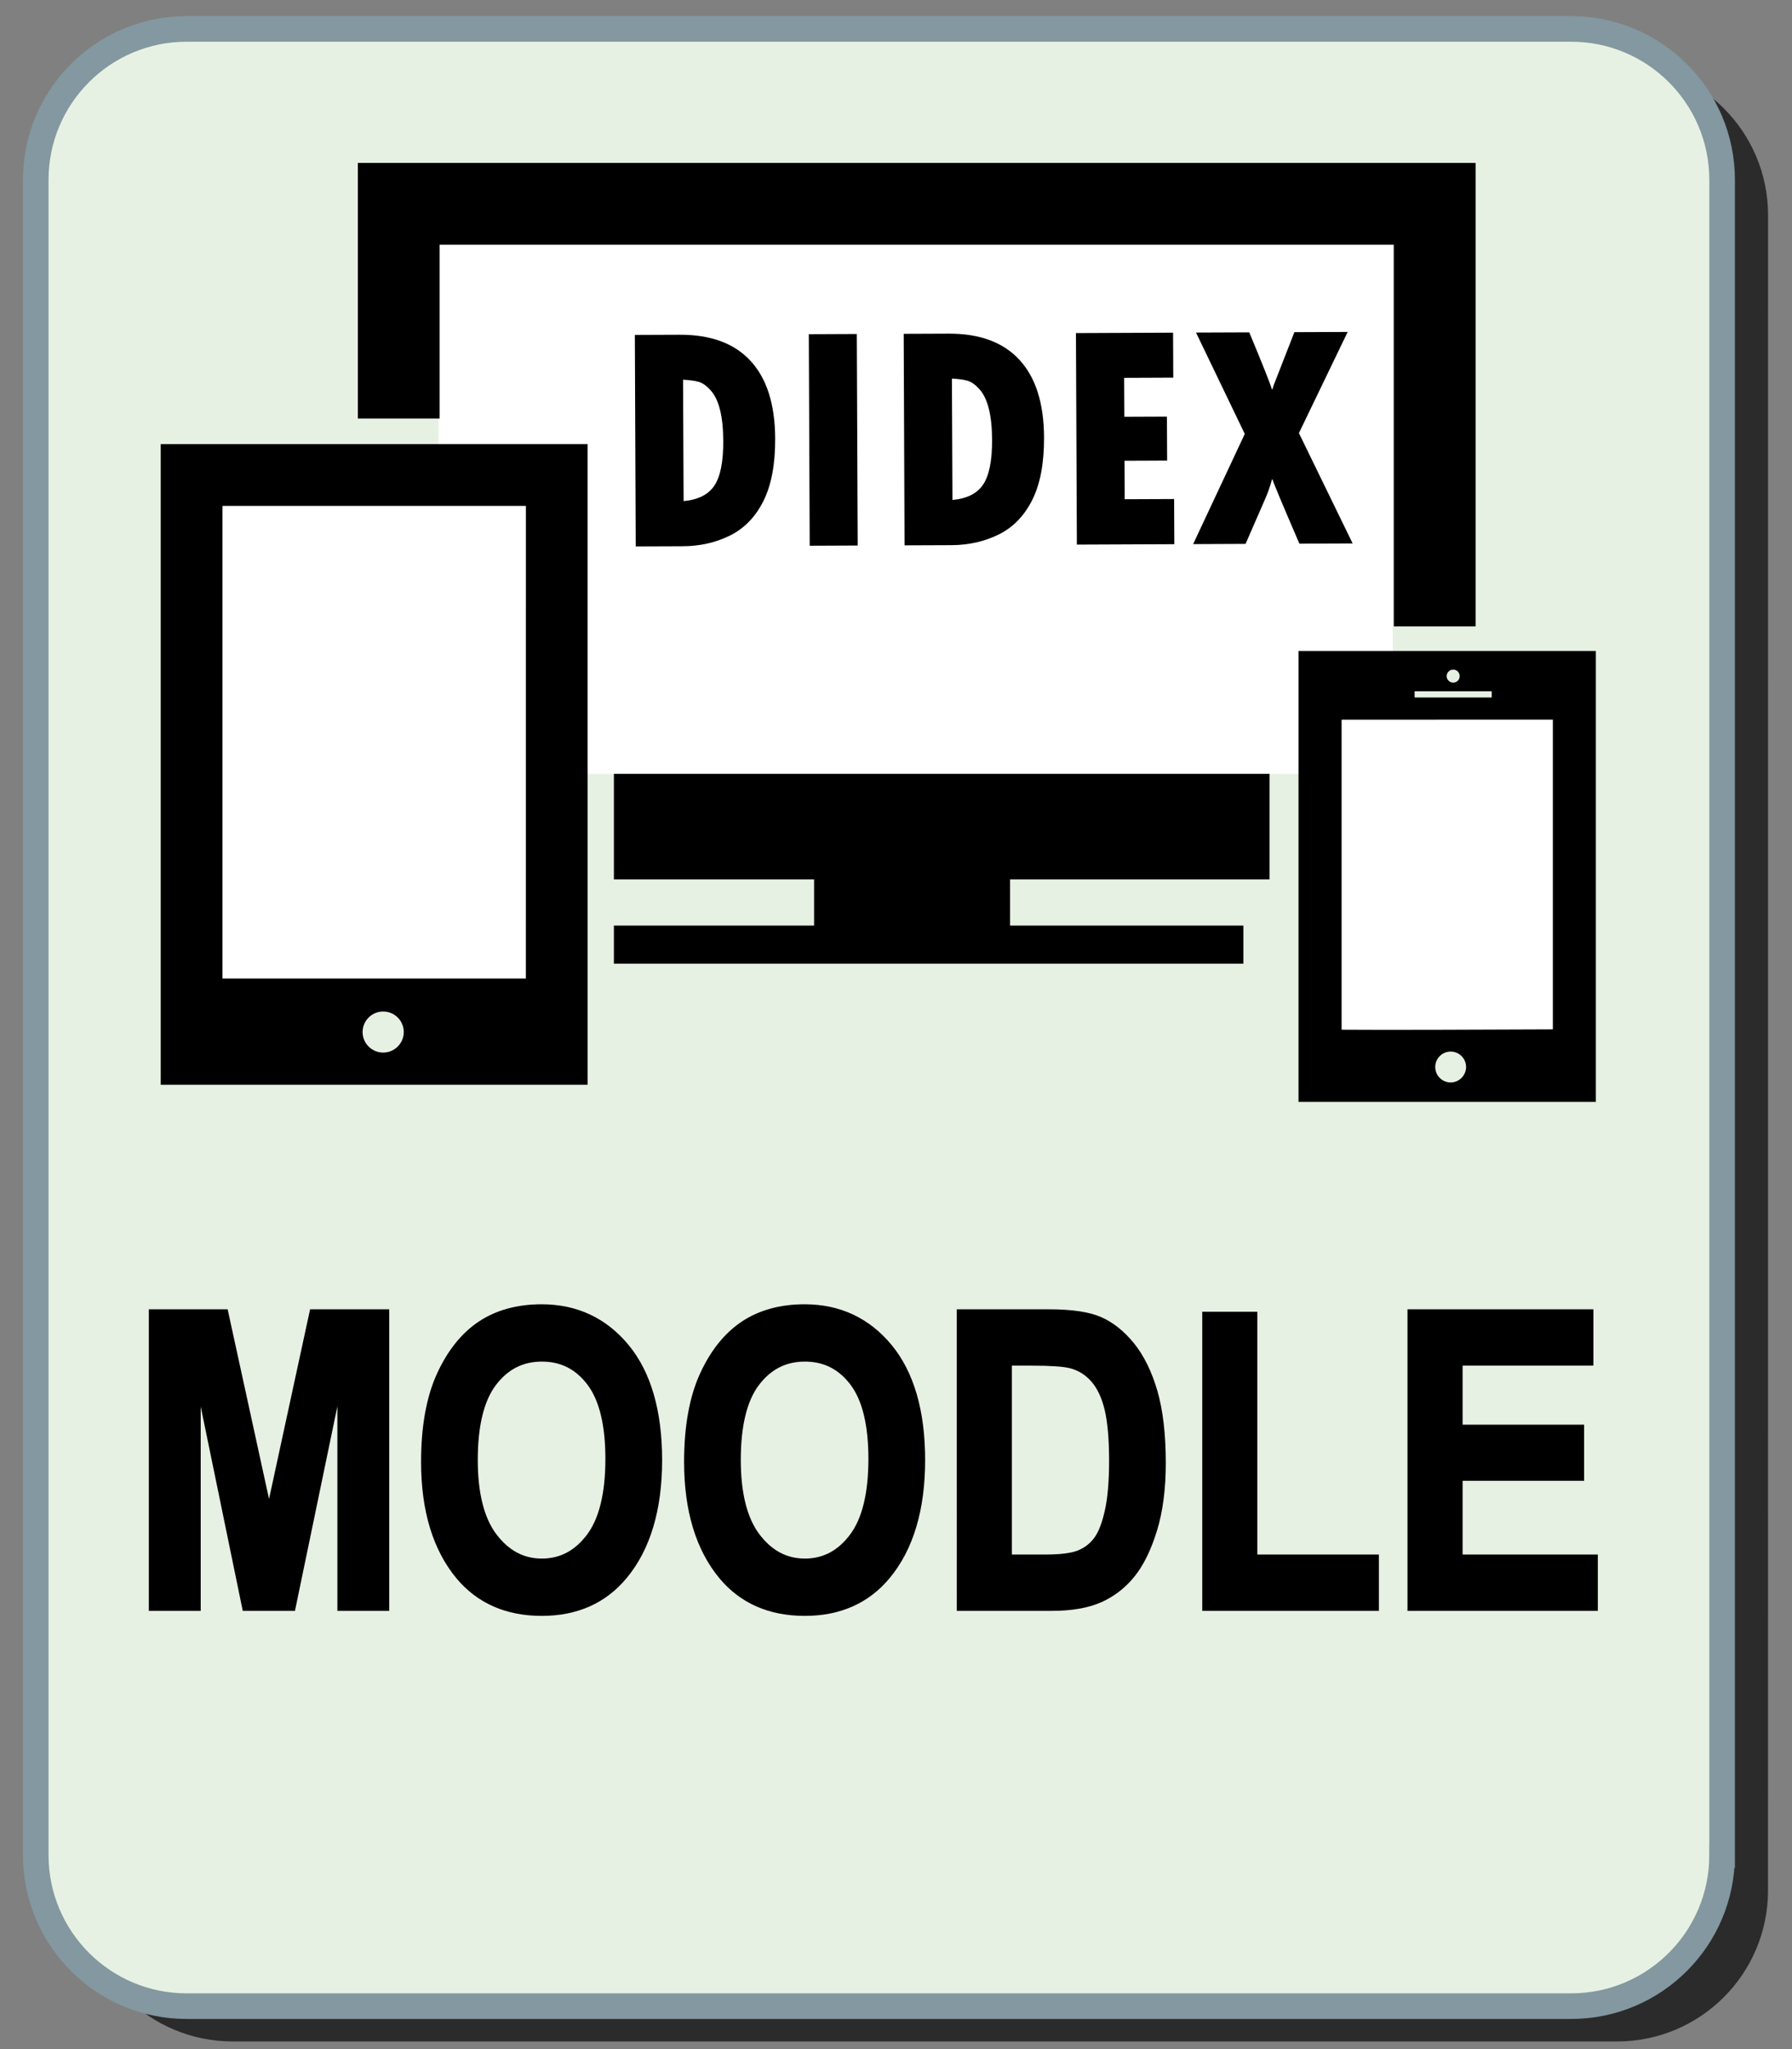 <?xml version="1.0" encoding="utf-8"?>
<!-- Generator: Adobe Illustrator 14.0.0, SVG Export Plug-In . SVG Version: 6.00 Build 43363)  -->
<!DOCTYPE svg PUBLIC "-//W3C//DTD SVG 1.1//EN" "http://www.w3.org/Graphics/SVG/1.1/DTD/svg11.dtd">
<svg version="1.1" id="Calque_1" xmlns="http://www.w3.org/2000/svg" xmlns:xlink="http://www.w3.org/1999/xlink" x="0px" y="0px"
	 width="70px" height="80px" viewBox="0 0 70 80" enable-background="new 0 0 70 80" xml:space="preserve">
<rect x="0" y="0" width="70" height="80" fill="#808080" stroke="none"/>
<g>
	<path fill="#2C2B2C" d="M69.063,73.807c0,3.254-2.64,5.894-5.895,5.894H9.086c-3.254,0-5.895-2.64-5.895-5.894V8.4
		c0-3.255,2.641-5.893,5.895-5.893H63.17c3.255,0,5.895,2.637,5.895,5.893L69.063,73.807L69.063,73.807z"/>
	<path fill="#E7F1E3" stroke="#8398A0" d="M67.269,72.427c0,3.257-2.642,5.896-5.896,5.896H7.29c-3.255,0-5.894-2.639-5.894-5.896
		V7.022c0-3.255,2.639-5.893,5.894-5.893h54.084c3.254,0,5.896,2.638,5.896,5.893V72.427z"/>
</g>
<rect x="8.092" y="19.125" fill="#FFFFFF" width="12.968" height="19.826"/>
<rect x="51.966" y="27.521" fill="#FFFFFF" width="9.2" height="13.183"/>
<rect x="17.13" y="7.403" fill="#FFFFFF" width="37.272" height="22.813"/>
<g>
	<g>
		<g id="Layer_20_51_">
			<g>
				<polygon points="23.98,34.333 31.8,34.333 31.8,36.136 23.98,36.136 23.98,37.623 48.569,37.623 48.569,36.136 39.456,36.136 
					39.456,34.333 49.592,34.333 49.592,30.213 23.98,30.213 				"/>
				<polygon points="17.173,9.555 54.446,9.555 54.446,24.455 57.64,24.455 57.64,6.361 13.979,6.361 13.979,16.339 17.173,16.339 
									"/>
				<path d="M6.278,42.35h16.674V17.34H6.278V42.35z M14.968,41.094c-0.442,0-0.804-0.357-0.804-0.8c0-0.443,0.36-0.803,0.804-0.803
					c0.444,0,0.804,0.358,0.804,0.803C15.771,40.736,15.411,41.094,14.968,41.094z M8.69,19.752h11.853l-0.001,18.452H8.69V19.752z"
					/>
				<path d="M50.723,25.415V43.02h11.615V25.415H50.723z M56.768,26.142c0.139,0,0.252,0.117,0.252,0.255
					c0,0.139-0.113,0.254-0.252,0.254c-0.143,0-0.259-0.116-0.259-0.254S56.625,26.142,56.768,26.142z M55.258,26.988h3.013v0.243
					h-3.013V26.988z M56.667,42.261c-0.335,0-0.603-0.272-0.603-0.605c0-0.33,0.268-0.601,0.603-0.601
					c0.331,0,0.602,0.271,0.602,0.601C57.268,41.986,56.998,42.261,56.667,42.261z M60.658,40.188
					c-2.718,0.014-6.906,0.026-8.252,0.013V28.097l8.252-0.002V40.188z"/>
			</g>
		</g>
	</g>
	<g>
		<path d="M24.799,13.076l1.752-0.007c1.212-0.005,2.138,0.335,2.771,1.025c0.633,0.687,0.952,1.695,0.958,3.024
			c0.005,1.006-0.148,1.819-0.457,2.438c-0.309,0.62-0.742,1.069-1.3,1.348c-0.558,0.279-1.175,0.419-1.851,0.422l-1.839,0.007
			L24.799,13.076z M26.682,14.825l0.021,4.739c0.569-0.052,0.971-0.255,1.205-0.609c0.234-0.354,0.348-0.935,0.344-1.743
			c-0.002-0.479-0.044-0.883-0.127-1.215c-0.083-0.332-0.208-0.587-0.373-0.766c-0.163-0.179-0.322-0.288-0.478-0.329
			C27.119,14.862,26.921,14.836,26.682,14.825z"/>
		<path d="M31.594,13.048l1.875-0.008l0.035,8.258l-1.875,0.008L31.594,13.048z"/>
		<path d="M35.301,13.033l1.752-0.007c1.214-0.005,2.139,0.337,2.771,1.025c0.634,0.687,0.952,1.695,0.959,3.023
			c0.004,1.006-0.148,1.819-0.458,2.439c-0.309,0.619-0.742,1.069-1.3,1.348c-0.56,0.278-1.176,0.419-1.852,0.423l-1.839,0.007
			L35.301,13.033z M37.184,14.781l0.021,4.739c0.567-0.052,0.971-0.255,1.203-0.609c0.234-0.354,0.349-0.935,0.345-1.742
			c-0.002-0.479-0.044-0.883-0.128-1.215c-0.084-0.333-0.208-0.588-0.373-0.766c-0.162-0.179-0.322-0.289-0.478-0.329
			C37.621,14.818,37.424,14.792,37.184,14.781z"/>
		<path d="M42.029,13.004l3.794-0.016l0.008,1.756l-1.919,0.008l0.008,1.522l1.663-0.007l0.008,1.714l-1.664,0.007l0.006,1.503
			l1.931-0.008l0.008,1.763l-3.807,0.016L42.029,13.004z"/>
		<path d="M46.719,12.984l2.08-0.008c0.539,1.292,0.833,2.033,0.882,2.223h0.025c0.007-0.058,0.085-0.268,0.232-0.632l0.624-1.599
			l2.081-0.008l-1.904,3.948l2.099,4.309l-2.08,0.009c-0.669-1.552-1.021-2.388-1.049-2.508h-0.024
			c-0.068,0.265-0.16,0.527-0.276,0.787l-0.754,1.729l-2.048,0.009l2.017-4.302L46.719,12.984z"/>
	</g>
</g>
<g>
	<g>
		<polygon points="10.51,59.11 8.791,51.242 5.939,51.242 5.939,62.766 7.715,62.766 7.715,53.687 9.585,62.766 11.42,62.766 
			13.304,53.687 13.304,62.766 15.08,62.766 15.08,51.242 12.214,51.242 		"/>
		<path d="M15.205,62.891h-2.026v-7.986l-1.657,7.986H9.483L7.84,54.913v7.978H5.814V51.117h3.078l1.617,7.405l1.604-7.405h3.092
			V62.891L15.205,62.891z M13.429,62.641h1.526V51.367h-2.641l-1.683,7.77h-0.244l-1.697-7.77H6.064v11.273H7.59v-8.954l0.248-0.025
			l1.849,8.979h1.632l1.863-8.979l0.248,0.025V62.641L13.429,62.641z"/>
	</g>
	<g>
		<path d="M21.156,51.046c-0.933,0-1.727,0.218-2.381,0.652c-0.655,0.435-1.186,1.097-1.592,1.984
			c-0.406,0.889-0.609,2.02-0.609,3.392c0,1.893,0.451,3.381,1.352,4.465c0.791,0.949,1.871,1.423,3.239,1.423
			c1.357,0,2.431-0.479,3.223-1.438c0.901-1.085,1.352-2.591,1.352-4.52c0-1.907-0.426-3.377-1.277-4.41
			C23.61,51.562,22.508,51.046,21.156,51.046z M23.034,59.987c-0.494,0.657-1.116,0.986-1.866,0.986
			c-0.746,0-1.37-0.332-1.874-0.994c-0.503-0.663-0.755-1.657-0.755-2.983c0-1.352,0.244-2.351,0.732-2.995
			c0.488-0.645,1.121-0.967,1.897-0.967c0.776,0,1.405,0.32,1.885,0.959c0.48,0.64,0.72,1.627,0.72,2.964
			C23.774,58.319,23.527,59.329,23.034,59.987z"/>
		<path d="M21.164,63.087c-1.401,0-2.523-0.494-3.335-1.468c-0.916-1.103-1.381-2.631-1.381-4.545c0-1.384,0.209-2.543,0.621-3.443
			c0.414-0.906,0.965-1.591,1.636-2.037c0.673-0.446,1.498-0.673,2.451-0.673c1.385,0,2.53,0.536,3.402,1.594
			c0.867,1.051,1.306,2.562,1.306,4.489c0,1.949-0.464,3.496-1.381,4.6C23.671,62.588,22.554,63.087,21.164,63.087L21.164,63.087z
			 M21.156,51.171c-0.903,0-1.681,0.213-2.312,0.632c-0.632,0.419-1.153,1.069-1.547,1.932c-0.397,0.868-0.598,1.992-0.598,3.34
			c0,1.854,0.445,3.329,1.323,4.385c0.762,0.914,1.819,1.378,3.143,1.378c1.312,0,2.363-0.469,3.126-1.393
			c0.878-1.058,1.323-2.552,1.323-4.44c0-1.868-0.42-3.325-1.249-4.331C23.543,51.677,22.463,51.171,21.156,51.171L21.156,51.171z
			 M21.168,61.099c-0.783,0-1.447-0.351-1.974-1.043c-0.518-0.683-0.781-1.712-0.781-3.06c0-1.374,0.255-2.406,0.757-3.07
			c0.511-0.675,1.183-1.017,1.997-1.017c0.813,0,1.481,0.34,1.985,1.009c0.495,0.659,0.745,1.682,0.745,3.039
			c0,1.383-0.257,2.428-0.765,3.105C22.617,60.75,21.956,61.099,21.168,61.099L21.168,61.099z M21.168,53.159
			c-0.742,0-1.33,0.3-1.798,0.917c-0.469,0.62-0.707,1.603-0.707,2.92c0,1.292,0.246,2.27,0.73,2.908
			c0.484,0.636,1.064,0.944,1.774,0.944c0.715,0,1.292-0.307,1.766-0.937c0.474-0.633,0.715-1.627,0.715-2.955
			c0-1.302-0.234-2.274-0.695-2.889C22.493,53.457,21.909,53.159,21.168,53.159L21.168,53.159z"/>
	</g>
	<g>
		<path d="M31.43,51.046c-0.933,0-1.727,0.218-2.381,0.652c-0.655,0.435-1.186,1.097-1.592,1.984
			c-0.406,0.889-0.609,2.02-0.609,3.392c0,1.893,0.451,3.381,1.352,4.465c0.791,0.949,1.871,1.423,3.239,1.423
			c1.357,0,2.431-0.479,3.223-1.438c0.901-1.085,1.352-2.591,1.352-4.52c0-1.907-0.426-3.377-1.277-4.41
			C33.884,51.562,32.782,51.046,31.43,51.046z M33.308,59.987c-0.494,0.657-1.116,0.986-1.866,0.986
			c-0.746,0-1.37-0.332-1.874-0.994c-0.503-0.663-0.755-1.657-0.755-2.983c0-1.352,0.244-2.351,0.732-2.995
			c0.488-0.645,1.121-0.967,1.897-0.967c0.776,0,1.405,0.32,1.885,0.959c0.48,0.64,0.72,1.627,0.72,2.964
			C34.048,58.319,33.801,59.329,33.308,59.987z"/>
		<path d="M31.438,63.087c-1.401,0-2.523-0.494-3.335-1.468c-0.916-1.103-1.381-2.631-1.381-4.545c0-1.384,0.209-2.543,0.621-3.443
			c0.414-0.906,0.965-1.591,1.636-2.037c0.673-0.446,1.498-0.673,2.451-0.673c1.385,0,2.53,0.536,3.402,1.594
			c0.866,1.051,1.306,2.562,1.306,4.489c0,1.949-0.465,3.497-1.38,4.6C33.945,62.588,32.828,63.087,31.438,63.087L31.438,63.087z
			 M31.43,51.171c-0.903,0-1.681,0.213-2.312,0.632c-0.632,0.419-1.153,1.069-1.547,1.932c-0.397,0.868-0.598,1.992-0.598,3.34
			c0,1.854,0.445,3.329,1.323,4.385c0.762,0.914,1.819,1.378,3.143,1.378c1.312,0,2.363-0.469,3.126-1.393
			c0.878-1.058,1.323-2.551,1.323-4.44c0-1.868-0.42-3.325-1.249-4.331C33.817,51.677,32.737,51.171,31.43,51.171L31.43,51.171z
			 M31.442,61.099c-0.783,0-1.447-0.351-1.974-1.043c-0.518-0.683-0.781-1.712-0.781-3.06c0-1.374,0.255-2.406,0.757-3.07
			c0.511-0.675,1.183-1.017,1.997-1.017c0.813,0,1.481,0.34,1.985,1.009c0.495,0.659,0.745,1.682,0.745,3.039
			c0,1.383-0.257,2.428-0.765,3.105C32.891,60.75,32.23,61.099,31.442,61.099L31.442,61.099z M31.442,53.159
			c-0.742,0-1.33,0.3-1.798,0.917c-0.469,0.62-0.707,1.603-0.707,2.92c0,1.292,0.246,2.27,0.73,2.908
			c0.484,0.636,1.064,0.944,1.774,0.944c0.715,0,1.292-0.307,1.766-0.937c0.474-0.633,0.715-1.627,0.715-2.955
			c0-1.302-0.234-2.274-0.695-2.889C32.767,53.457,32.183,53.159,31.442,53.159L31.442,53.159z"/>
	</g>
	<g>
		<path d="M44.205,52.531c-0.377-0.466-0.789-0.798-1.237-0.994c-0.447-0.196-1.11-0.295-1.99-0.295h-3.479v11.523h3.581
			c0.77,0,1.398-0.108,1.889-0.326c0.489-0.218,0.906-0.541,1.252-0.971s0.631-1.013,0.856-1.749
			c0.225-0.736,0.337-1.603,0.337-2.598c0-1.105-0.107-2.031-0.321-2.775C44.878,53.604,44.582,52.998,44.205,52.531z
			 M43.276,59.018c-0.115,0.503-0.261,0.871-0.437,1.104c-0.176,0.233-0.4,0.407-0.676,0.522s-0.719,0.173-1.332,0.173h-1.431
			v-7.625h0.864c0.766,0,1.281,0.034,1.549,0.103c0.356,0.089,0.659,0.274,0.908,0.558c0.248,0.282,0.432,0.67,0.55,1.162
			s0.177,1.164,0.177,2.018C43.449,57.854,43.391,58.516,43.276,59.018z"/>
		<path d="M41.08,62.891h-3.706V51.117h3.604c0.893,0,1.579,0.103,2.04,0.306c0.464,0.203,0.896,0.549,1.285,1.029
			c0.385,0.478,0.691,1.104,0.91,1.859c0.217,0.754,0.326,1.699,0.326,2.811c0,1.003-0.115,1.89-0.343,2.634
			c-0.229,0.749-0.524,1.352-0.878,1.791c-0.356,0.443-0.794,0.782-1.299,1.007C42.516,62.777,41.863,62.891,41.08,62.891
			L41.08,62.891z M37.624,62.641h3.456c0.748,0,1.367-0.106,1.838-0.315c0.469-0.209,0.874-0.523,1.205-0.935
			c0.334-0.415,0.614-0.989,0.835-1.707c0.22-0.722,0.331-1.583,0.331-2.562c0-1.088-0.106-2.011-0.316-2.741
			c-0.209-0.724-0.5-1.319-0.865-1.771c-0.363-0.448-0.764-0.771-1.189-0.958c-0.431-0.188-1.083-0.284-1.94-0.284h-3.354V62.641
			L37.624,62.641z M40.832,60.941h-1.556v-7.875h0.989c0.782,0,1.3,0.035,1.58,0.106c0.379,0.095,0.706,0.295,0.971,0.596
			c0.261,0.297,0.455,0.706,0.577,1.216c0.12,0.498,0.181,1.187,0.181,2.047c0,0.828-0.06,1.506-0.176,2.015
			c-0.121,0.525-0.271,0.901-0.459,1.15c-0.188,0.25-0.433,0.439-0.728,0.563C41.919,60.882,41.467,60.941,40.832,60.941
			L40.832,60.941z M39.526,60.691h1.306c0.593,0,1.025-0.055,1.284-0.163c0.256-0.107,0.46-0.265,0.624-0.482
			c0.164-0.217,0.304-0.572,0.414-1.057c0.113-0.49,0.17-1.149,0.17-1.958c0-0.841-0.059-1.51-0.173-1.988
			c-0.113-0.47-0.289-0.843-0.522-1.108c-0.23-0.263-0.515-0.438-0.845-0.52c-0.257-0.065-0.768-0.099-1.519-0.099h-0.739V60.691
			L39.526,60.691z"/>
	</g>
	<g>
		<polygon points="48.99,51.337 47.088,51.337 47.088,62.766 53.738,62.766 53.738,60.816 48.99,60.816 		"/>
		<path d="M53.863,62.891h-6.9V51.212h2.152v9.479h4.748V62.891L53.863,62.891z M47.213,62.641h6.4v-1.699h-4.748v-9.479h-1.652
			V62.641L47.213,62.641z"/>
	</g>
	<g>
		<polygon points="57.008,60.816 57.008,57.688 61.756,57.688 61.756,55.746 57.008,55.746 57.008,53.191 62.117,53.191 
			62.117,51.242 55.105,51.242 55.105,62.766 62.29,62.766 62.29,60.816 		"/>
		<path d="M62.415,62.891H54.98V51.117h7.262v2.199h-5.109v2.305h4.748v2.191h-4.748v2.879h5.282V62.891L62.415,62.891z
			 M55.23,62.641h6.935v-1.699h-5.282v-3.379h4.748v-1.691h-4.748v-2.805h5.109v-1.699H55.23V62.641L55.23,62.641z"/>
	</g>
</g>
</svg>
